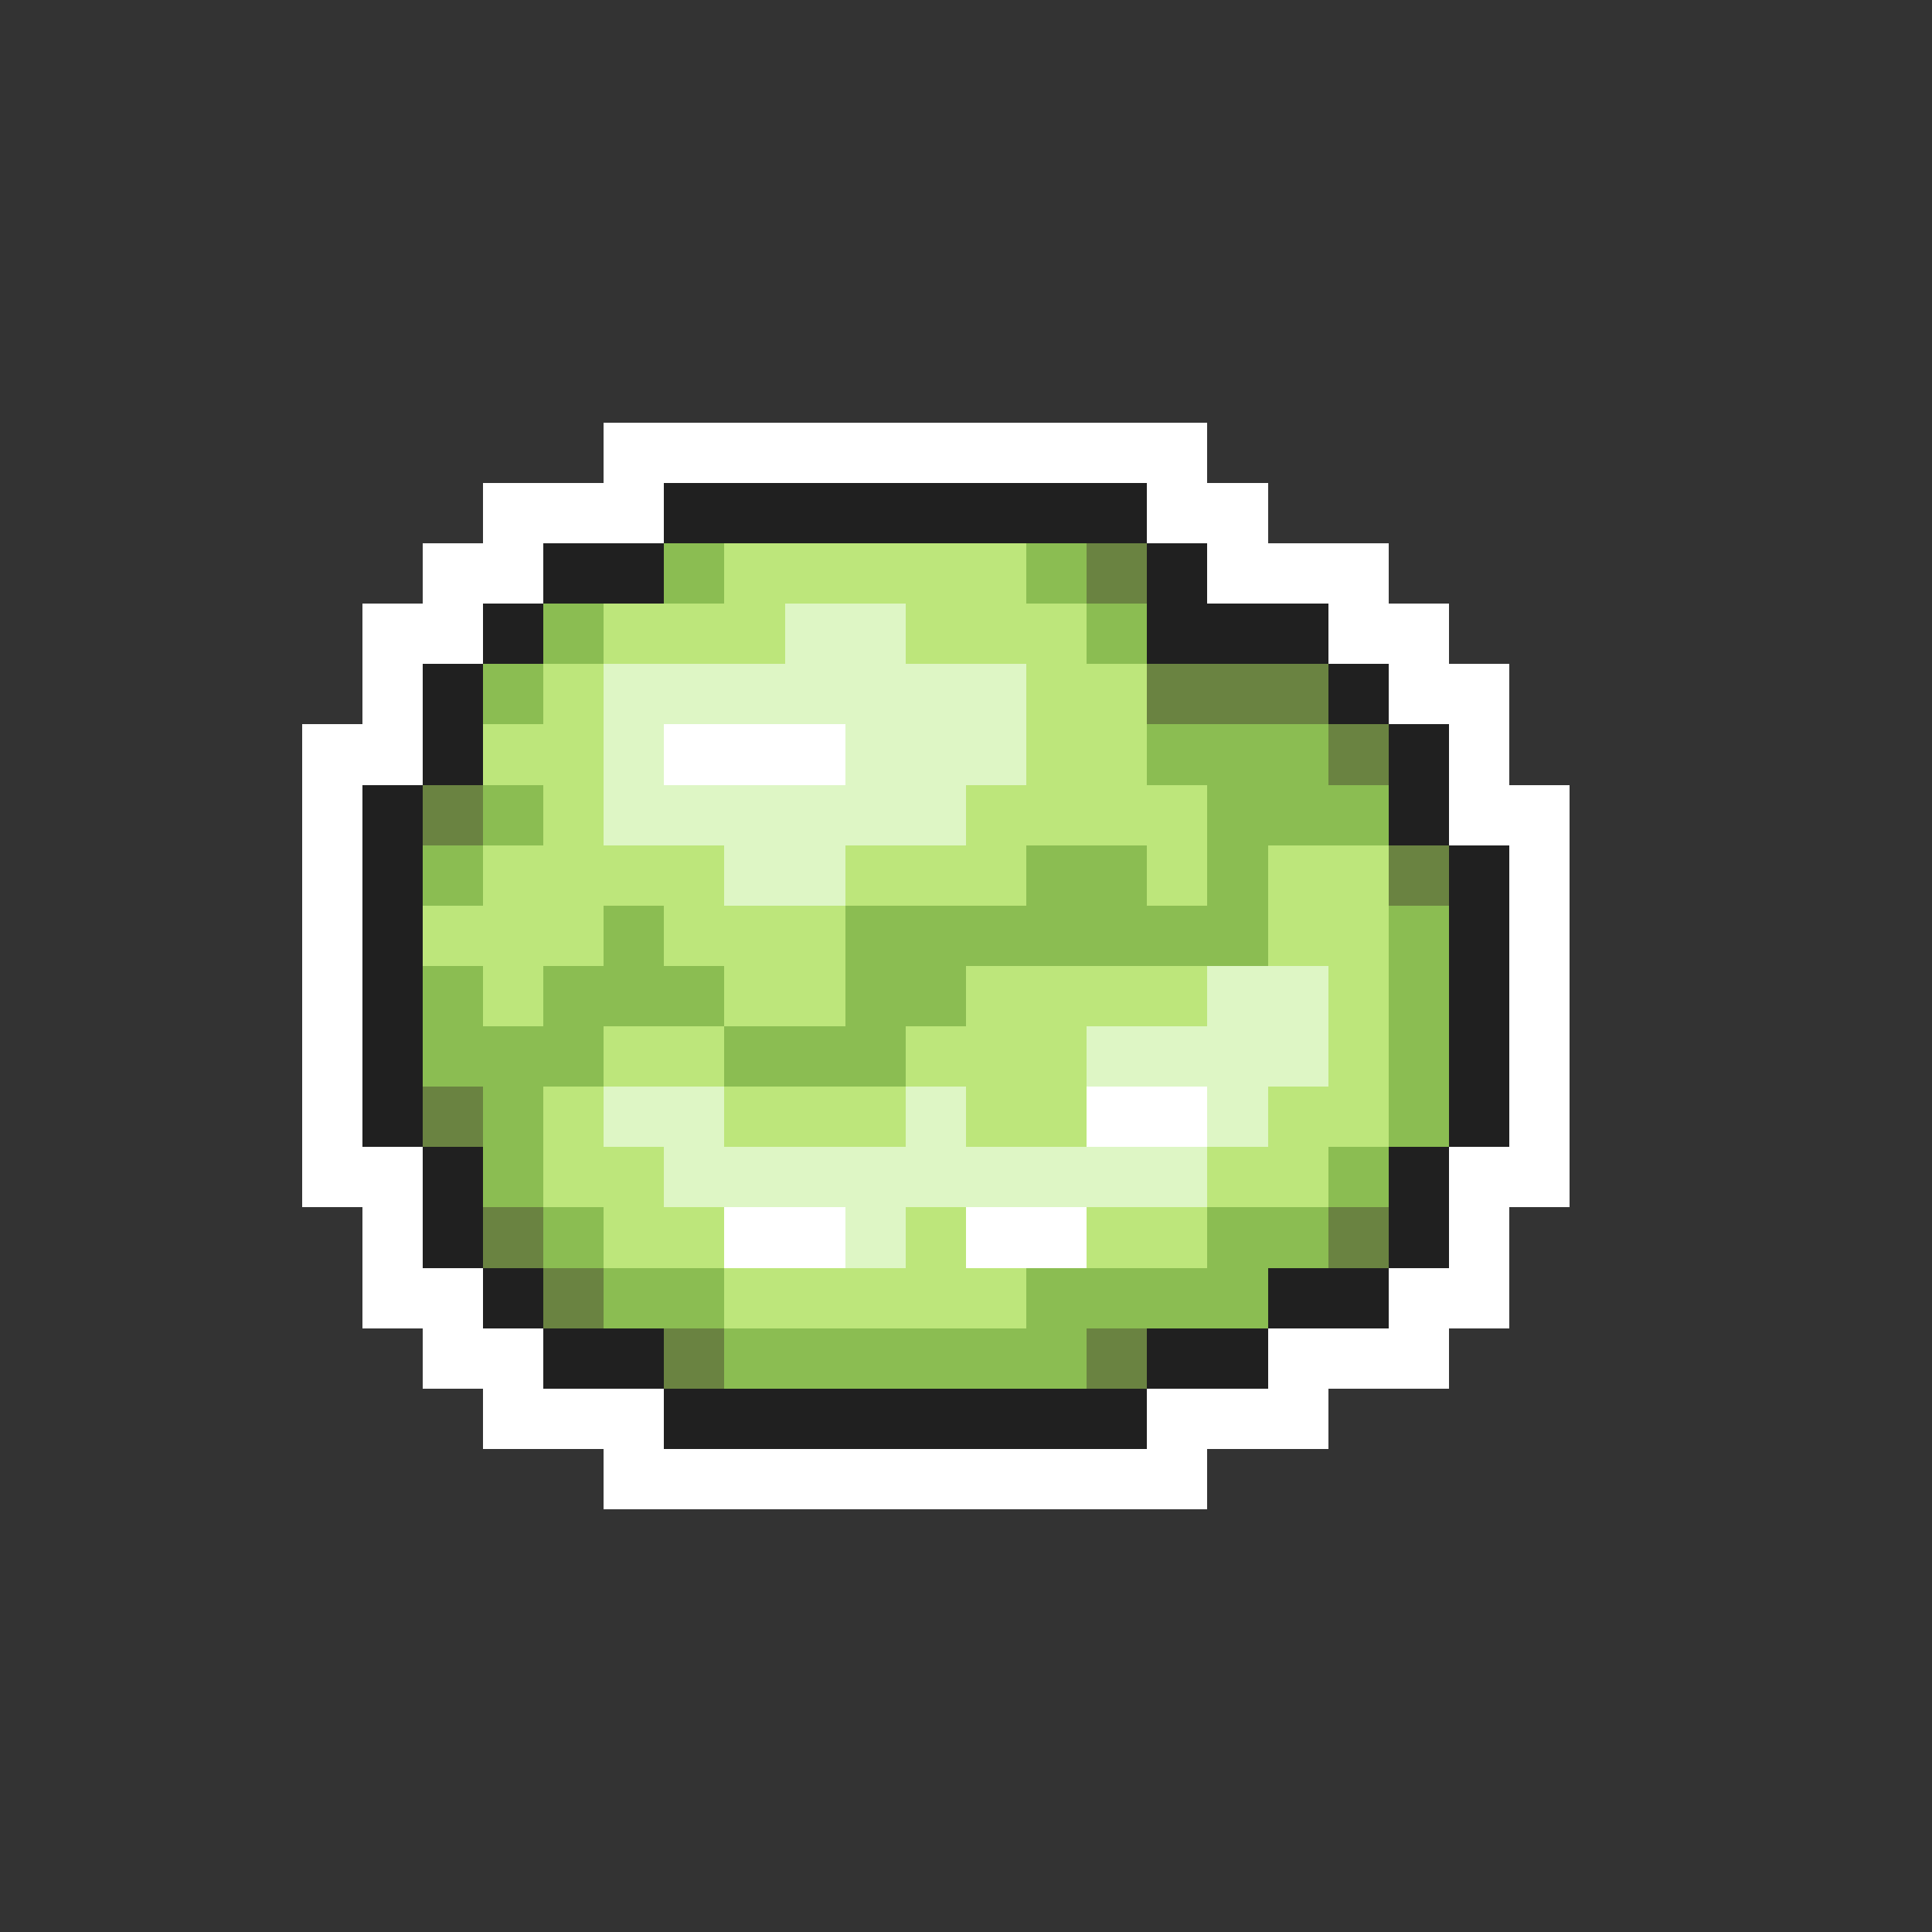 <svg xmlns="http://www.w3.org/2000/svg" viewBox="0 -0.5 32 32" shape-rendering="crispEdges">
<rect x="0" y="-0.5" width="32" height="32" fill="#333333" stroke="none"/>
<path stroke="#ffffff" d="M10 7h10M8 8h3M19 8h2M7 9h2M20 9h3M6 10h2M22 10h2M6 11h1M23 11h2M5 12h2M11 12h3M24 12h1M5 13h1M24 13h2M5 14h1M25 14h1M5 15h1M25 15h1M5 16h1M25 16h1M5 17h1M25 17h1M5 18h1M18 18h2M25 18h1M5 19h2M24 19h2M6 20h1M12 20h2M16 20h2M24 20h1M6 21h2M23 21h2M7 22h2M21 22h3M8 23h3M19 23h3M10 24h10" />
<path stroke="#202020" d="M11 8h8M9 9h2M19 9h1M8 10h1M19 10h3M7 11h1M22 11h1M7 12h1M23 12h1M6 13h1M23 13h1M6 14h1M24 14h1M6 15h1M24 15h1M6 16h1M24 16h1M6 17h1M24 17h1M6 18h1M24 18h1M7 19h1M23 19h1M7 20h1M23 20h1M8 21h1M21 21h2M9 22h2M19 22h2M11 23h8" />
<path stroke="#8bbd52" d="M11 9h1M17 9h1M9 10h1M18 10h1M8 11h1M19 12h3M8 13h1M20 13h3M7 14h1M17 14h2M20 14h1M10 15h1M14 15h7M23 15h1M7 16h1M9 16h3M14 16h2M23 16h1M7 17h3M12 17h3M23 17h1M8 18h1M23 18h1M8 19h1M22 19h1M9 20h1M20 20h2M10 21h2M17 21h4M12 22h6" />
<path stroke="#bde67b" d="M12 9h5M10 10h3M15 10h3M9 11h1M17 11h2M8 12h2M17 12h2M9 13h1M16 13h4M8 14h4M14 14h3M19 14h1M21 14h2M7 15h3M11 15h3M21 15h2M8 16h1M12 16h2M16 16h4M22 16h1M10 17h2M15 17h3M22 17h1M9 18h1M12 18h3M16 18h2M21 18h2M9 19h2M20 19h2M10 20h2M15 20h1M18 20h2M12 21h5" />
<path stroke="#6a8341" d="M18 9h1M19 11h3M22 12h1M7 13h1M23 14h1M7 18h1M8 20h1M22 20h1M9 21h1M11 22h1M18 22h1" />
<path stroke="#def6c5" d="M13 10h2M10 11h7M10 12h1M14 12h3M10 13h6M12 14h2M20 16h2M18 17h4M10 18h2M15 18h1M20 18h1M11 19h9M14 20h1" />
</svg>